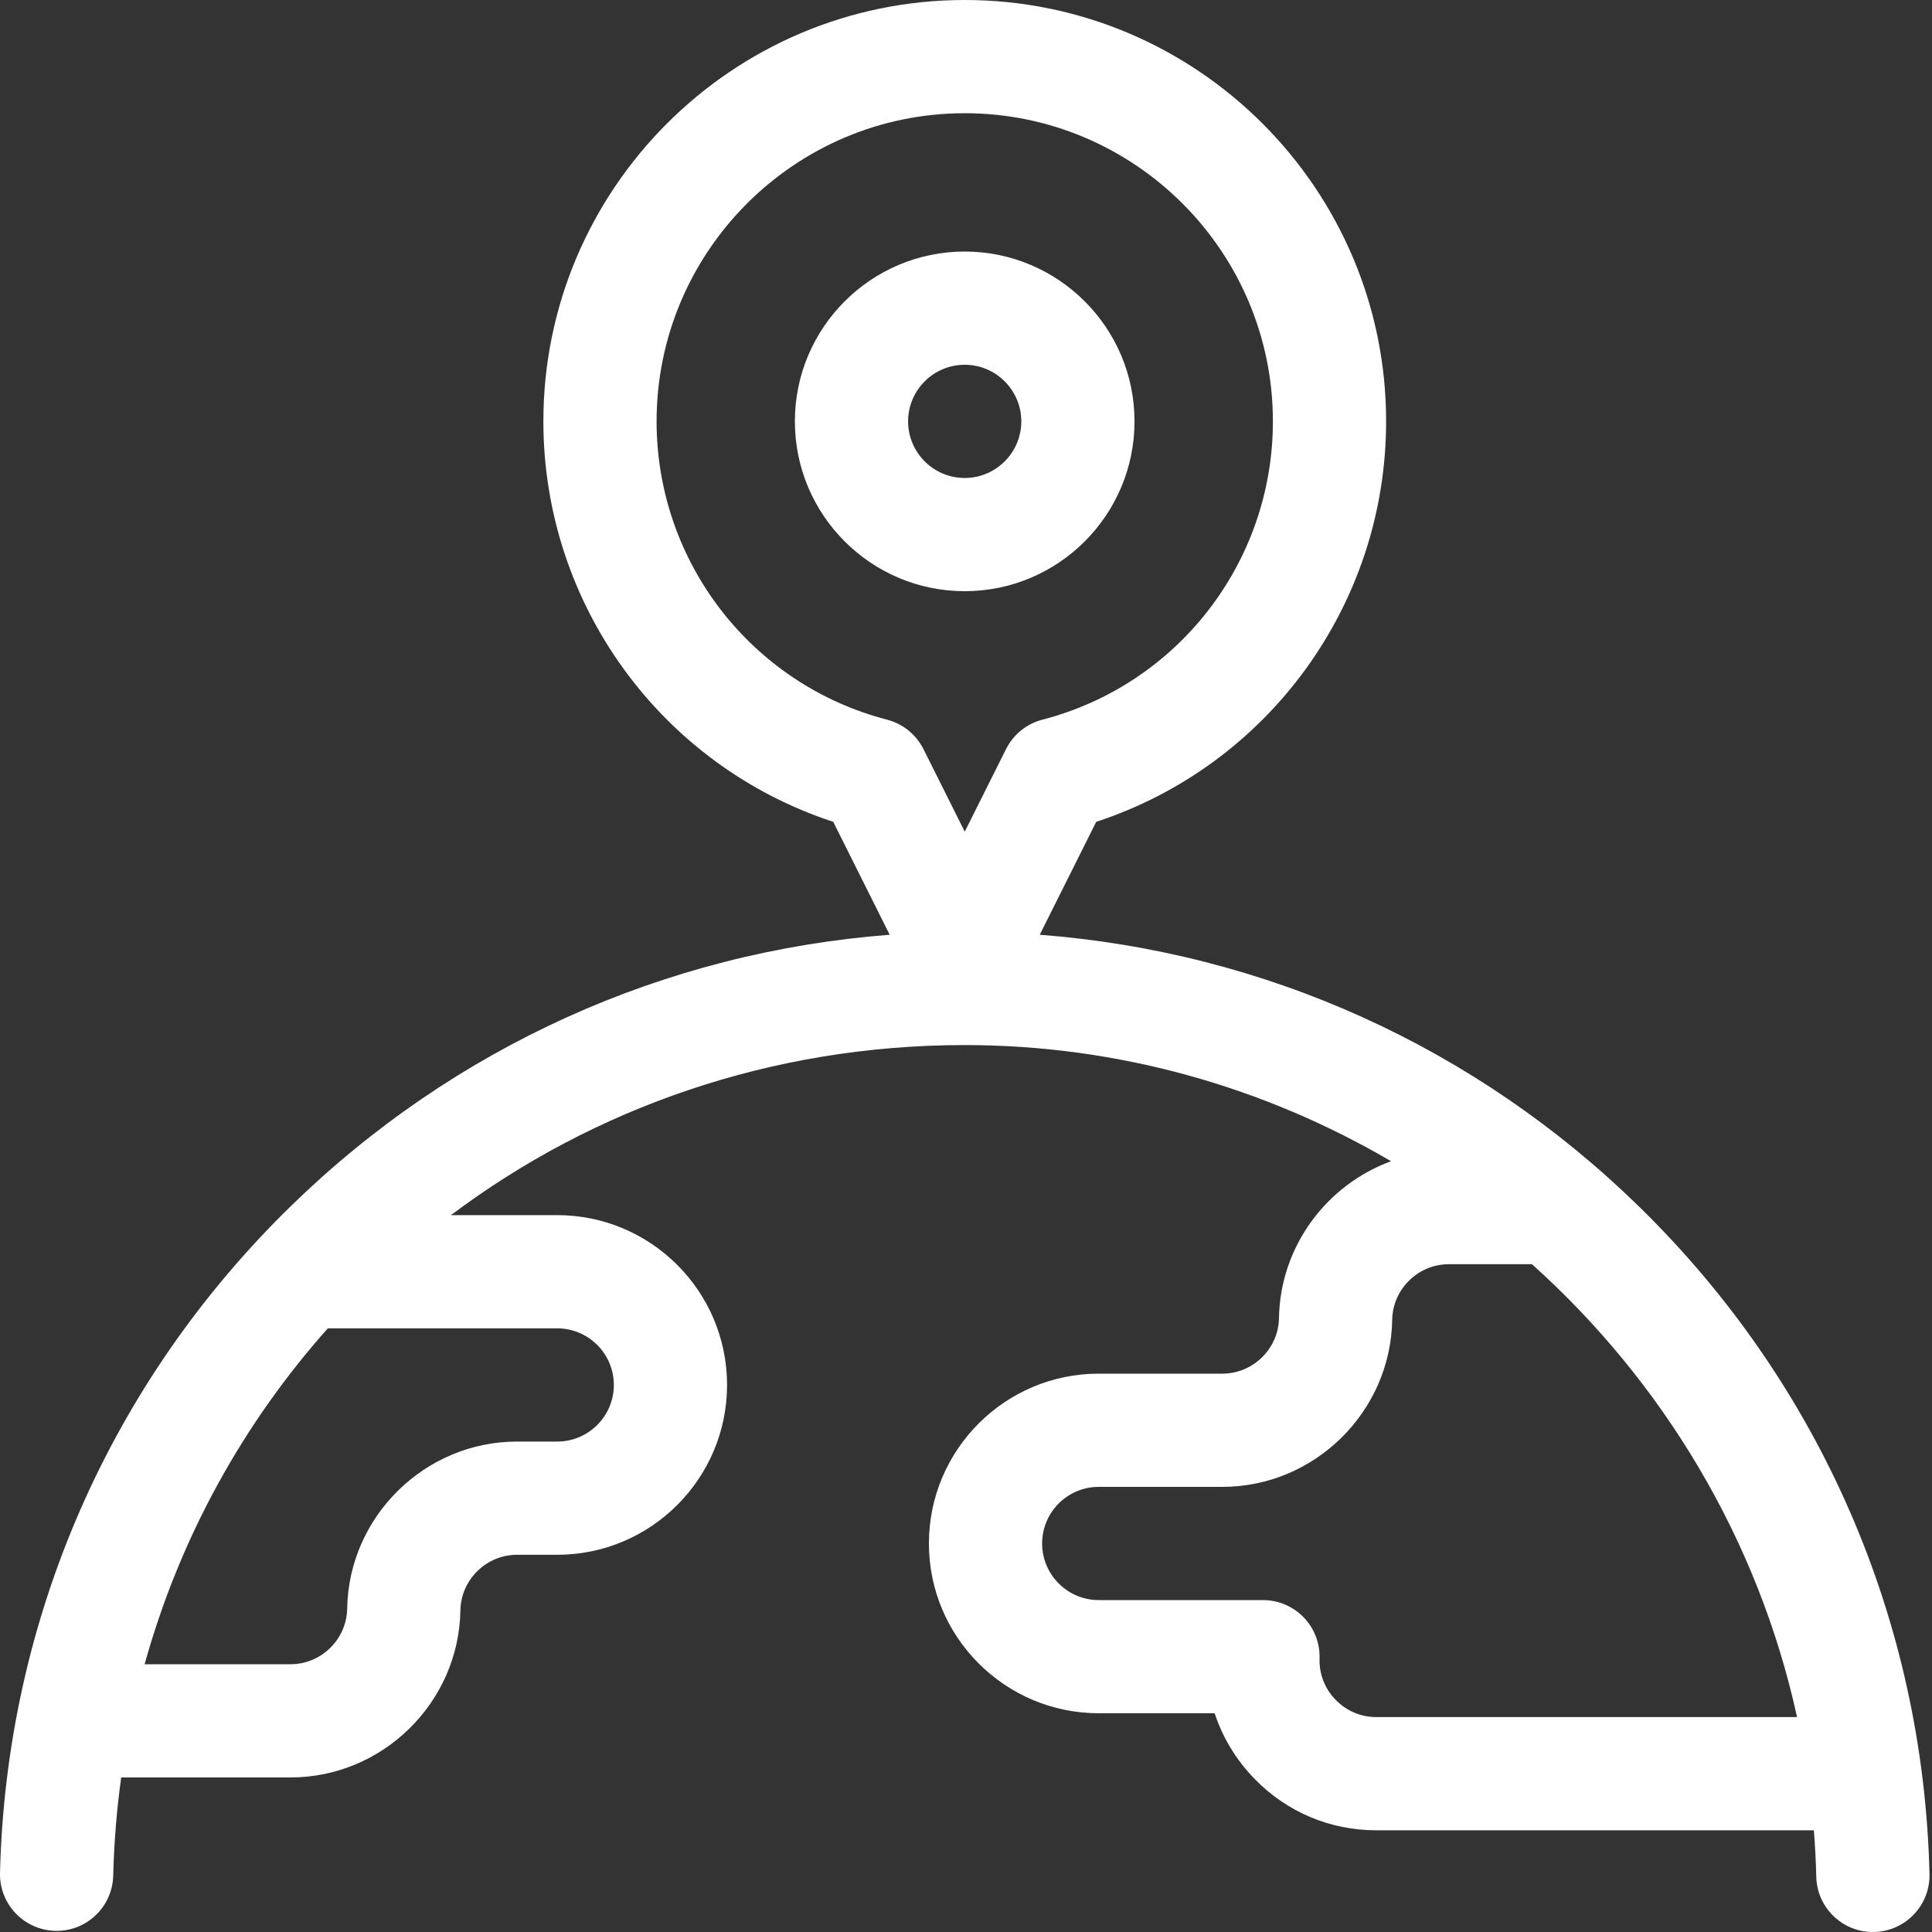 <svg width="40" height="40" viewBox="0 0 40 40" fill="none" xmlns="http://www.w3.org/2000/svg">
<rect x="0" y="0" width="40" height="40" fill="#333333" stroke="none"/>
<g clip-path="url(#clip0)">
<path d="M33.933 24.979C30.552 21.676 26.194 19.711 21.527 19.353L22.696 17.015C26.256 15.849 28.698 12.515 28.698 8.724C28.698 3.914 24.784 0 19.974 0C15.163 0 11.25 3.914 11.25 8.724C11.25 12.515 13.691 15.849 17.251 17.015L18.42 19.353C13.758 19.711 9.403 21.673 6.023 24.97C2.27 28.631 0.131 33.533 0 38.775C-0.016 39.422 0.496 39.959 1.143 39.976C1.791 39.993 2.328 39.48 2.344 38.833C2.361 38.144 2.417 37.465 2.509 36.8H6.016C7.923 36.8 9.5 35.249 9.532 33.343C9.542 32.707 10.068 32.19 10.704 32.19H11.537C13.476 32.19 15.053 30.613 15.053 28.674C15.053 26.735 13.476 25.158 11.537 25.158H9.337C12.286 22.942 15.965 21.637 19.974 21.637C23.174 21.637 26.194 22.515 28.8 24.042C27.471 24.528 26.505 25.8 26.48 27.288C26.47 27.923 25.944 28.44 25.308 28.44H22.748C20.809 28.44 19.232 30.017 19.232 31.956C19.232 33.894 20.809 35.471 22.748 35.471H25.148C25.312 35.971 25.589 36.431 25.967 36.822C26.636 37.513 27.533 37.894 28.491 37.894H37.554C37.579 38.212 37.596 38.533 37.604 38.856C37.619 39.493 38.141 40 38.775 40C38.785 40 38.794 40 38.803 40C39.45 39.984 39.963 39.447 39.948 38.8C39.823 33.554 37.687 28.646 33.933 24.979ZM13.594 8.724C13.594 5.206 16.456 2.344 19.974 2.344C23.492 2.344 26.354 5.206 26.354 8.724C26.354 11.632 24.392 14.171 21.582 14.9C21.254 14.985 20.979 15.208 20.828 15.511L19.974 17.219L19.12 15.511C18.968 15.208 18.693 14.985 18.366 14.9C15.556 14.171 13.594 11.632 13.594 8.724ZM12.709 28.674C12.709 29.32 12.183 29.846 11.537 29.846H10.704C8.797 29.846 7.22 31.397 7.188 33.304C7.178 33.939 6.652 34.456 6.017 34.456H2.994C3.724 31.831 5.038 29.466 6.787 27.502H11.537C12.183 27.502 12.709 28.028 12.709 28.674ZM28.491 35.55C28.173 35.55 27.875 35.422 27.651 35.191C27.427 34.96 27.309 34.657 27.32 34.337C27.33 34.02 27.211 33.712 26.99 33.484C26.77 33.257 26.466 33.128 26.148 33.128H22.748C22.102 33.128 21.576 32.602 21.576 31.956C21.576 31.309 22.102 30.784 22.748 30.784H25.308C27.215 30.784 28.792 29.233 28.824 27.326C28.834 26.691 29.36 26.174 29.995 26.174H31.718C34.434 28.613 36.401 31.874 37.206 35.55H28.491Z" fill="white"/>
<path d="M23.489 8.724C23.489 6.785 21.912 5.208 19.973 5.208C18.034 5.208 16.457 6.785 16.457 8.724C16.457 10.663 18.034 12.24 19.973 12.24C21.912 12.24 23.489 10.663 23.489 8.724ZM18.801 8.724C18.801 8.078 19.327 7.552 19.973 7.552C20.619 7.552 21.145 8.078 21.145 8.724C21.145 9.37 20.619 9.896 19.973 9.896C19.327 9.896 18.801 9.37 18.801 8.724Z" fill="white"/>
</g>
<defs>
<clipPath id="clip0">
<rect width="40" height="40" fill="white"/>
</clipPath>
</defs>
</svg>
